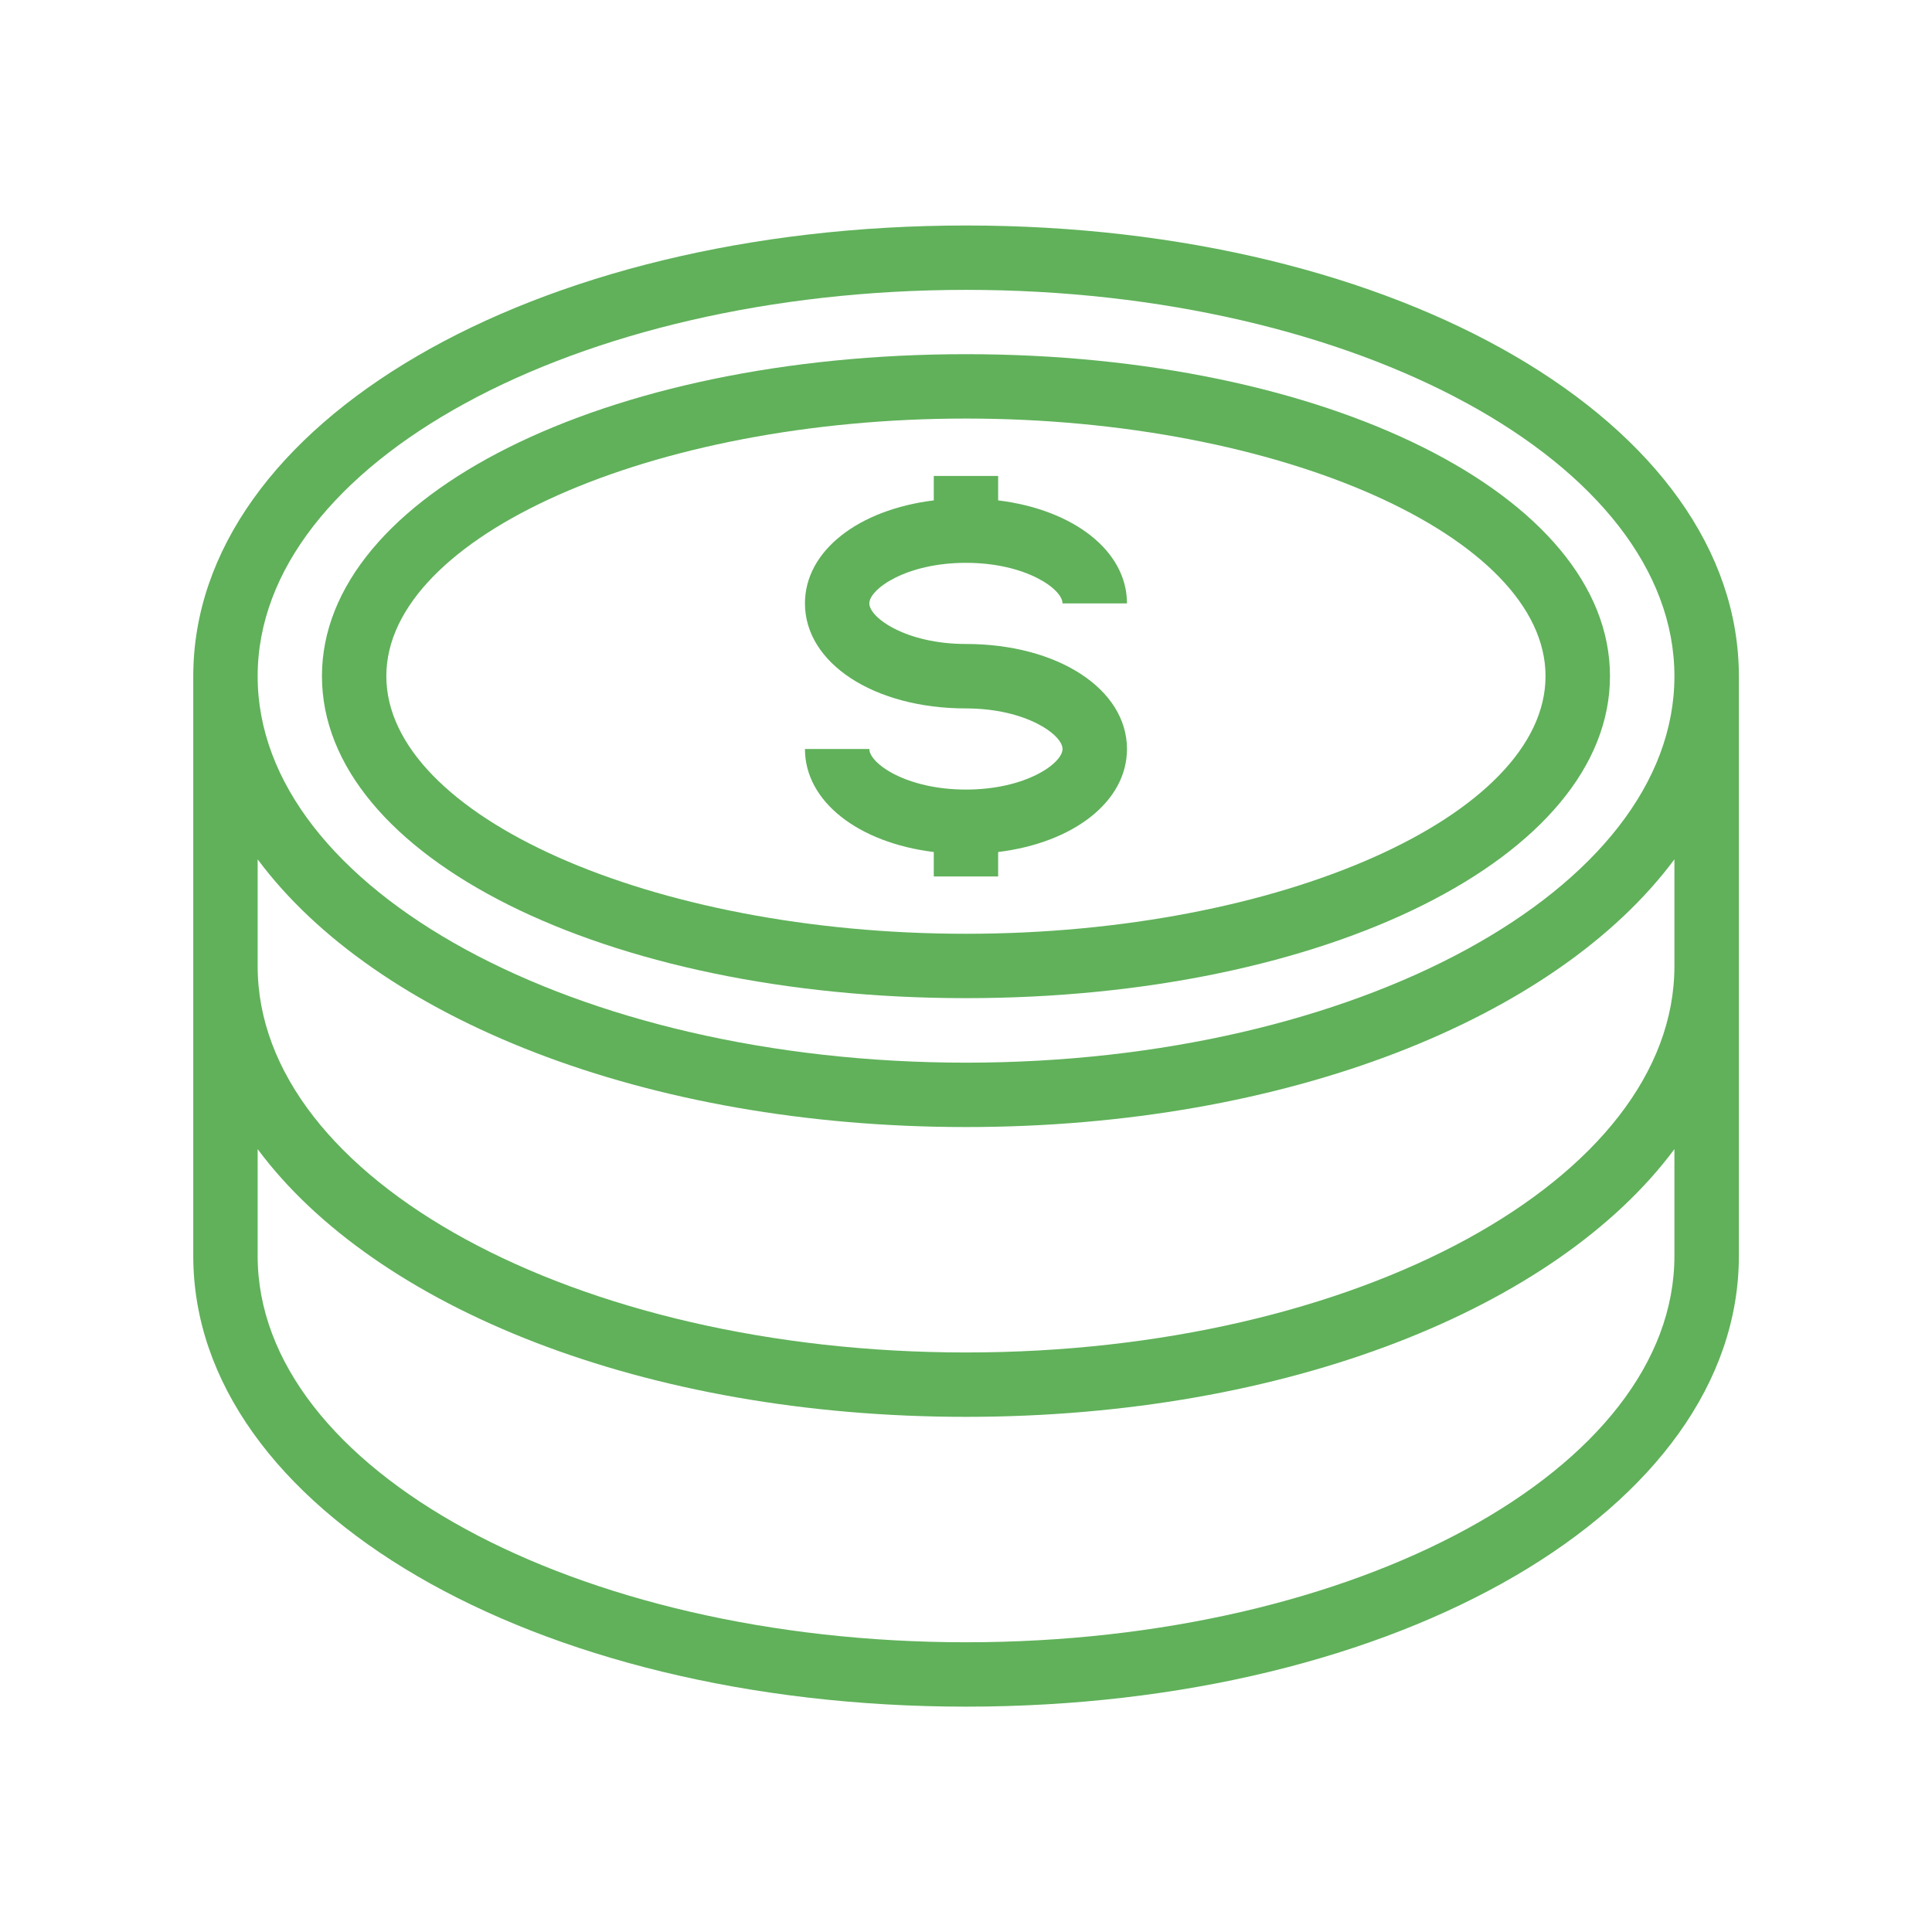 <svg width="28" height="28" viewBox="0 0 28 28" fill="none" xmlns="http://www.w3.org/2000/svg">
<path d="M14.001 3.268C7.72 3.268 2.801 6.137 2.801 9.801V14.001V18.201C2.801 21.864 7.72 24.734 14.001 24.734C20.281 24.734 25.201 21.864 25.201 18.201V14.001V9.801C25.201 6.137 20.281 3.268 14.001 3.268ZM24.267 18.201C24.267 21.289 19.662 23.801 14.001 23.801C8.34 23.801 3.734 21.289 3.734 18.201V16.654C5.447 18.959 9.349 20.534 14.001 20.534C18.652 20.534 22.555 18.959 24.267 16.654V18.201ZM24.267 14.001C24.267 17.089 19.662 19.601 14.001 19.601C8.34 19.601 3.734 17.089 3.734 14.001V12.454C5.447 14.759 9.349 16.334 14.001 16.334C18.652 16.334 22.555 14.759 24.267 12.454V14.001ZM14.001 15.401C8.34 15.401 3.734 12.889 3.734 9.801C3.734 6.713 8.34 4.201 14.001 4.201C19.662 4.201 24.267 6.713 24.267 9.801C24.267 12.889 19.662 15.401 14.001 15.401Z" fill="#60B15A"/>
<path d="M13.999 5.133C8.766 5.133 4.666 7.183 4.666 9.799C4.666 12.416 8.766 14.466 13.999 14.466C19.233 14.466 23.333 12.416 23.333 9.799C23.333 7.183 19.233 5.133 13.999 5.133ZM13.999 13.533C9.446 13.533 5.599 11.823 5.599 9.799C5.599 7.776 9.446 6.066 13.999 6.066C18.552 6.066 22.399 7.776 22.399 9.799C22.399 11.823 18.552 13.533 13.999 13.533Z" fill="#60B15A"/>
<path d="M13.999 8.157C14.868 8.157 15.399 8.538 15.399 8.745H16.333C16.333 7.982 15.557 7.386 14.466 7.252V6.898H13.533V7.252C12.442 7.386 11.666 7.982 11.666 8.745C11.666 9.613 12.669 10.267 13.999 10.267C14.868 10.267 15.399 10.648 15.399 10.855C15.399 11.062 14.868 11.443 13.999 11.443C13.131 11.443 12.599 11.062 12.599 10.855H11.666C11.666 11.618 12.442 12.214 13.533 12.348V12.702H14.466V12.348C15.557 12.214 16.333 11.618 16.333 10.855C16.333 9.987 15.33 9.333 13.999 9.333C13.131 9.333 12.599 8.952 12.599 8.745C12.599 8.538 13.131 8.157 13.999 8.157Z" fill="#60B15A"/>
</svg>
